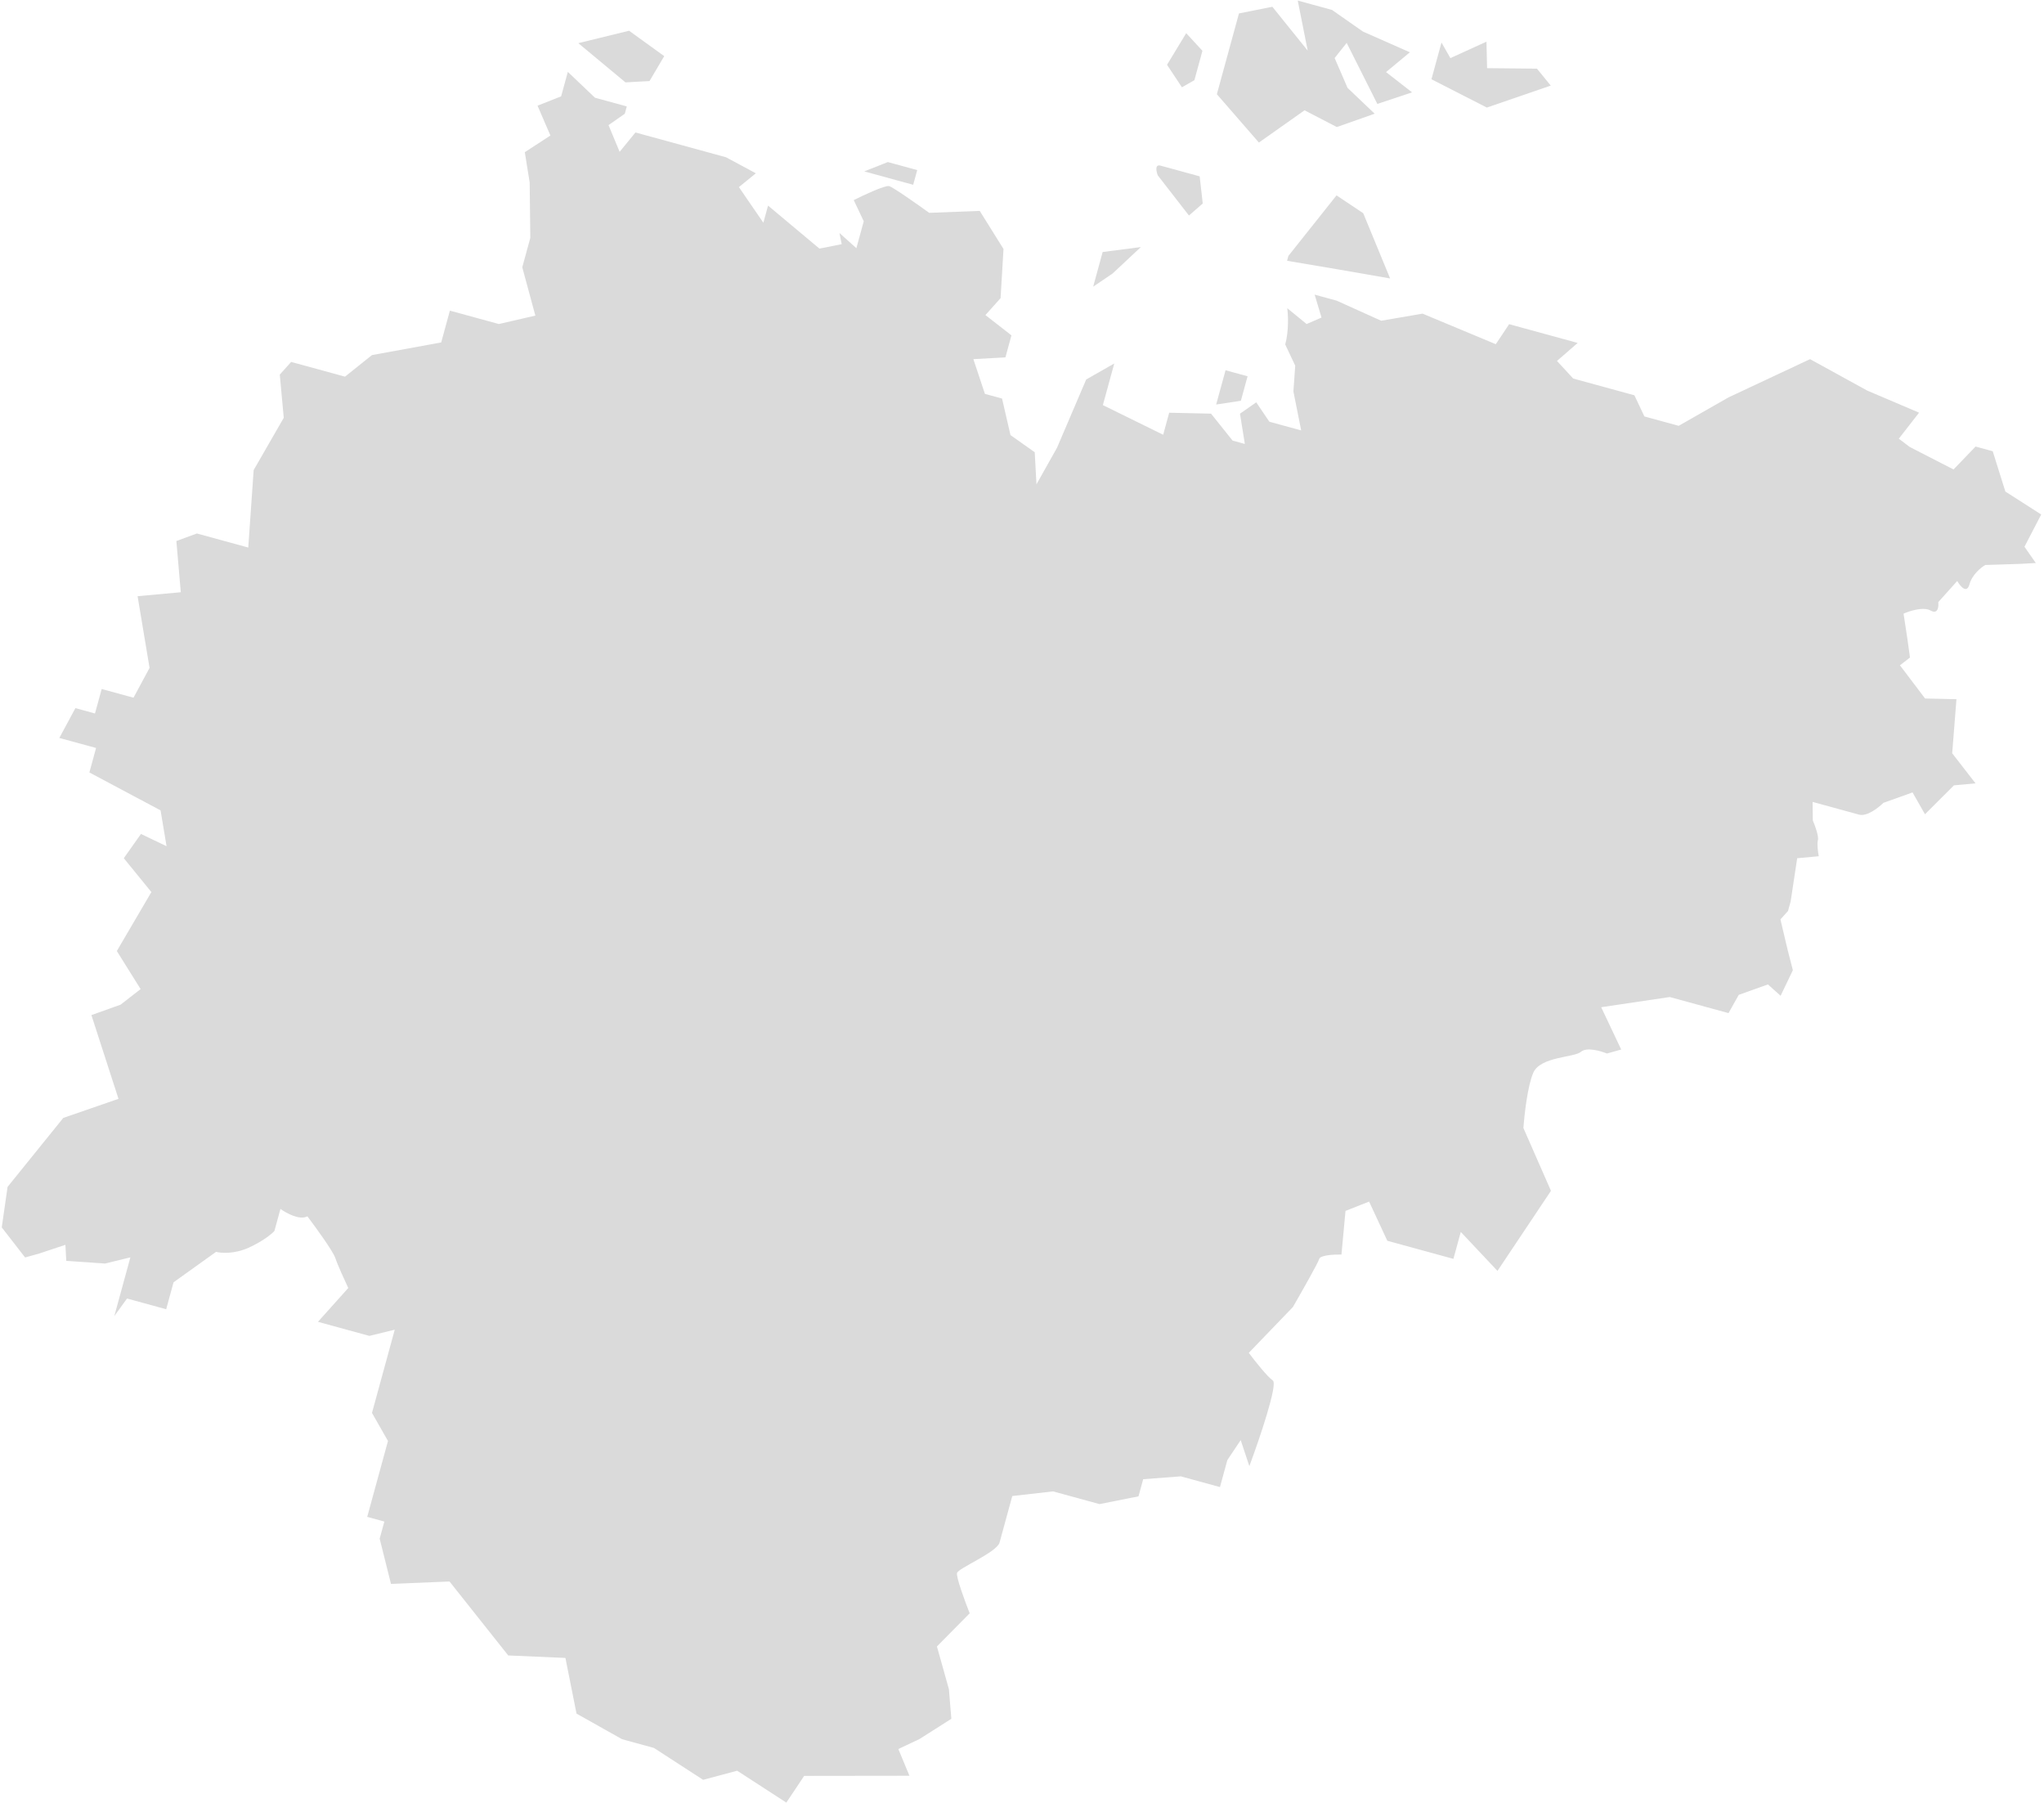 <svg width="711" height="627" viewBox="0 0 711 627" fill="none" xmlns="http://www.w3.org/2000/svg">
<path d="M132.067 535.173L136.003 550.894L156.366 550.059L176.785 575.78L196.683 576.648L200.538 596.008L216.403 604.924L227.473 607.953L244.574 619.039L256.423 615.874L273.525 626.96L279.726 617.674L316.348 617.626L312.485 608.332L319.843 604.854L330.92 597.817L330.077 587.519L325.908 572.65L337.299 561.123C335.677 557.018 332.525 548.468 332.897 547.105C333.363 545.402 346.762 539.916 347.694 536.51L352.121 520.332L366.291 518.718L382.469 523.144L396.02 520.445L397.651 514.485L410.737 513.489L424.361 517.216L426.923 507.85L431.574 500.886L434.587 509.947C438.078 500.53 444.598 481.385 442.74 480.145C440.883 478.904 436.397 473.223 434.386 470.537L449.729 454.6C452.624 449.596 458.506 439.246 458.879 437.884C459.252 436.522 464.197 436.288 466.623 436.342L468.029 421.168L476.239 417.922L482.576 431.554L505.566 437.844L508.129 428.478L520.893 442.038L539.498 414.18L529.915 392.338C530.228 387.848 531.351 377.722 533.337 373.14C535.819 367.412 547.588 367.887 549.989 365.798C551.911 364.127 556.777 365.52 558.97 366.425L563.927 365.035L556.97 350.319L580.82 346.777L601.256 352.368L604.822 346.022L614.968 342.391L619.378 346.343L623.644 337.443L621.868 330.551L619.322 319.787L621.957 316.847L622.889 313.441L625.146 298.499L632.657 297.809C632.4 296.518 631.979 293.596 632.352 292.234C632.725 290.872 631.324 287.071 630.577 285.342L630.505 278.915L646.683 283.342C649.408 284.087 653.447 280.921 655.126 279.245L665.271 275.614L669.601 283.205L679.674 273.148L687.185 272.458L679.064 261.999L680.55 243.186L669.634 242.945L660.894 231.401L664.38 228.694L663.457 222.035L662.147 213.44C664.239 212.486 669.056 210.937 671.594 212.363C674.132 213.79 674.408 210.998 674.229 209.423L680.816 202.073C681.847 203.881 684.141 206.644 685.073 203.238C686.005 199.832 689.13 197.331 690.576 196.507L702.577 196.129L708.152 195.824L704.208 190.169L710.024 178.947L697.565 170.962L693.163 156.945L687.203 155.314L679.531 163.282L664.285 155.45L660.493 152.582L667.546 143.529L649.513 135.85L629.623 124.916L601.275 138.21L583.924 148.107L572.003 144.845L568.525 137.487L547.238 131.663L541.591 125.542L548.796 119.276L524.955 112.753L520.304 119.717L494.839 109.09L480.436 111.555L464.957 104.575L457.294 102.478L459.687 110.455L454.498 112.696L447.767 107.193C448.075 109.413 448.364 115.044 447.06 119.813L450.538 127.171L449.911 136.152L452.61 149.703L441.541 146.675L436.978 139.935L431.323 143.879L433.018 154.41L428.76 153.245L421.258 143.871L406.702 143.549L404.605 151.213L383.631 140.898L387.592 126.423L377.832 131.99L367.67 155.751L360.536 168.443L359.926 157.293L351.492 151.324L348.56 138.624L342.599 136.994L338.583 124.912L349.733 124.302L351.83 116.638L342.777 109.585L348.046 103.705L349.067 86.595L340.793 73.349L323.217 74.031C319.142 71.086 310.65 65.102 309.288 64.729C307.926 64.356 300.511 67.819 296.973 69.597L300.452 76.955L297.889 86.321L292.009 81.052L292.78 84.923L285.036 86.466L267.163 71.508L265.533 77.469L257.026 65.074L262.914 60.278L252.544 54.695L221.039 46.075L215.536 52.807L211.672 43.513L217.328 39.569L218.027 37.014L206.957 33.986L197.519 24.997L195.189 33.511L186.979 36.757L191.462 47.135L182.553 52.935L184.248 63.466L184.464 82.745L181.669 92.963L186.223 109.768L173.523 112.699L156.493 108.04L153.465 119.109L129.382 123.503L120.008 131.006L101.275 125.88L97.323 130.29L98.704 145.312L88.237 163.498L86.357 190.441L68.476 185.548L61.35 188.175L62.884 205.984L47.863 207.365L52.023 232.299L46.441 242.67L35.371 239.641L33.041 248.156L26.23 246.292L20.647 256.663L33.419 260.157L31.089 268.672L55.855 281.855L57.935 294.322L49.034 290.056L43.066 298.49L52.657 310.267L40.639 330.775L48.913 344.021L41.94 349.435L31.795 353.066L41.217 382.185L22.01 388.828L2.634 412.814L0.61 426.904L8.731 437.363L13.687 435.973L22.748 432.961L23.054 438.536L36.525 439.476L45.353 437.315L39.762 457.751L44.18 451.638L57.804 455.365L60.366 445.999L75.163 435.404C76.866 435.87 81.527 436.23 86.546 433.942C91.565 431.654 94.576 429.122 95.454 428.142L97.551 420.479C99.589 421.952 104.315 424.526 106.917 423.042C109.831 426.889 115.858 435.189 116.661 437.605C117.464 440.022 119.984 445.531 121.143 447.984L110.604 459.744L128.485 464.636L137.313 462.476L129.393 491.426L134.959 501.186L127.737 527.582L133.698 529.213L132.067 535.173Z" fill="#DADADA"/>
<path d="M201.165 15.012L217.568 28.652L225.93 28.194L231.047 19.527L218.822 10.69L201.165 15.012Z" fill="#DADADA"/>
<path d="M383.558 87.646L380.258 99.706L386.997 95.143L396.838 85.938L383.558 87.646Z" fill="#DADADA"/>
<path d="M426.302 128.778L423.041 140.699L431.636 139.389L433.966 130.875L426.302 128.778Z" fill="#DADADA"/>
<path d="M464.909 67.953L448.169 88.999L447.703 90.702L465.198 93.659L483.545 96.848L474.195 74.155L464.909 67.953Z" fill="#DADADA"/>
<path d="M402.743 61.012L413.572 74.957L418.374 70.78L417.299 61.334L403.675 57.606C401.632 57.047 402.203 59.644 402.743 61.012Z" fill="#DADADA"/>
<path d="M411.13 30.359L415.467 27.884L418.263 17.666L412.616 11.545L405.948 22.534L411.13 30.359Z" fill="#DADADA"/>
<path d="M423.284 32.768L430.972 4.669L442.587 2.355L454.886 17.618L451.416 0.195L463.336 3.456L474.092 10.975L490.423 18.189L482.133 25.073L491.186 32.126L479.104 36.142L468.437 14.919L464.252 20.181L468.734 30.559L478.173 39.548L465.007 44.183L453.785 38.367L437.903 49.581L423.284 32.768Z" fill="#DADADA"/>
<path d="M497.925 27.564L517.195 37.412L539.422 29.765L534.627 23.877L517.284 23.708L517.059 14.495L504.512 20.214L501.419 14.791L497.925 27.564Z" fill="#DADADA"/>
<path d="M300.622 59.613L317.651 64.272L319.049 59.163L308.831 56.368L300.622 59.613Z" fill="#DADADA"/>
</svg>
